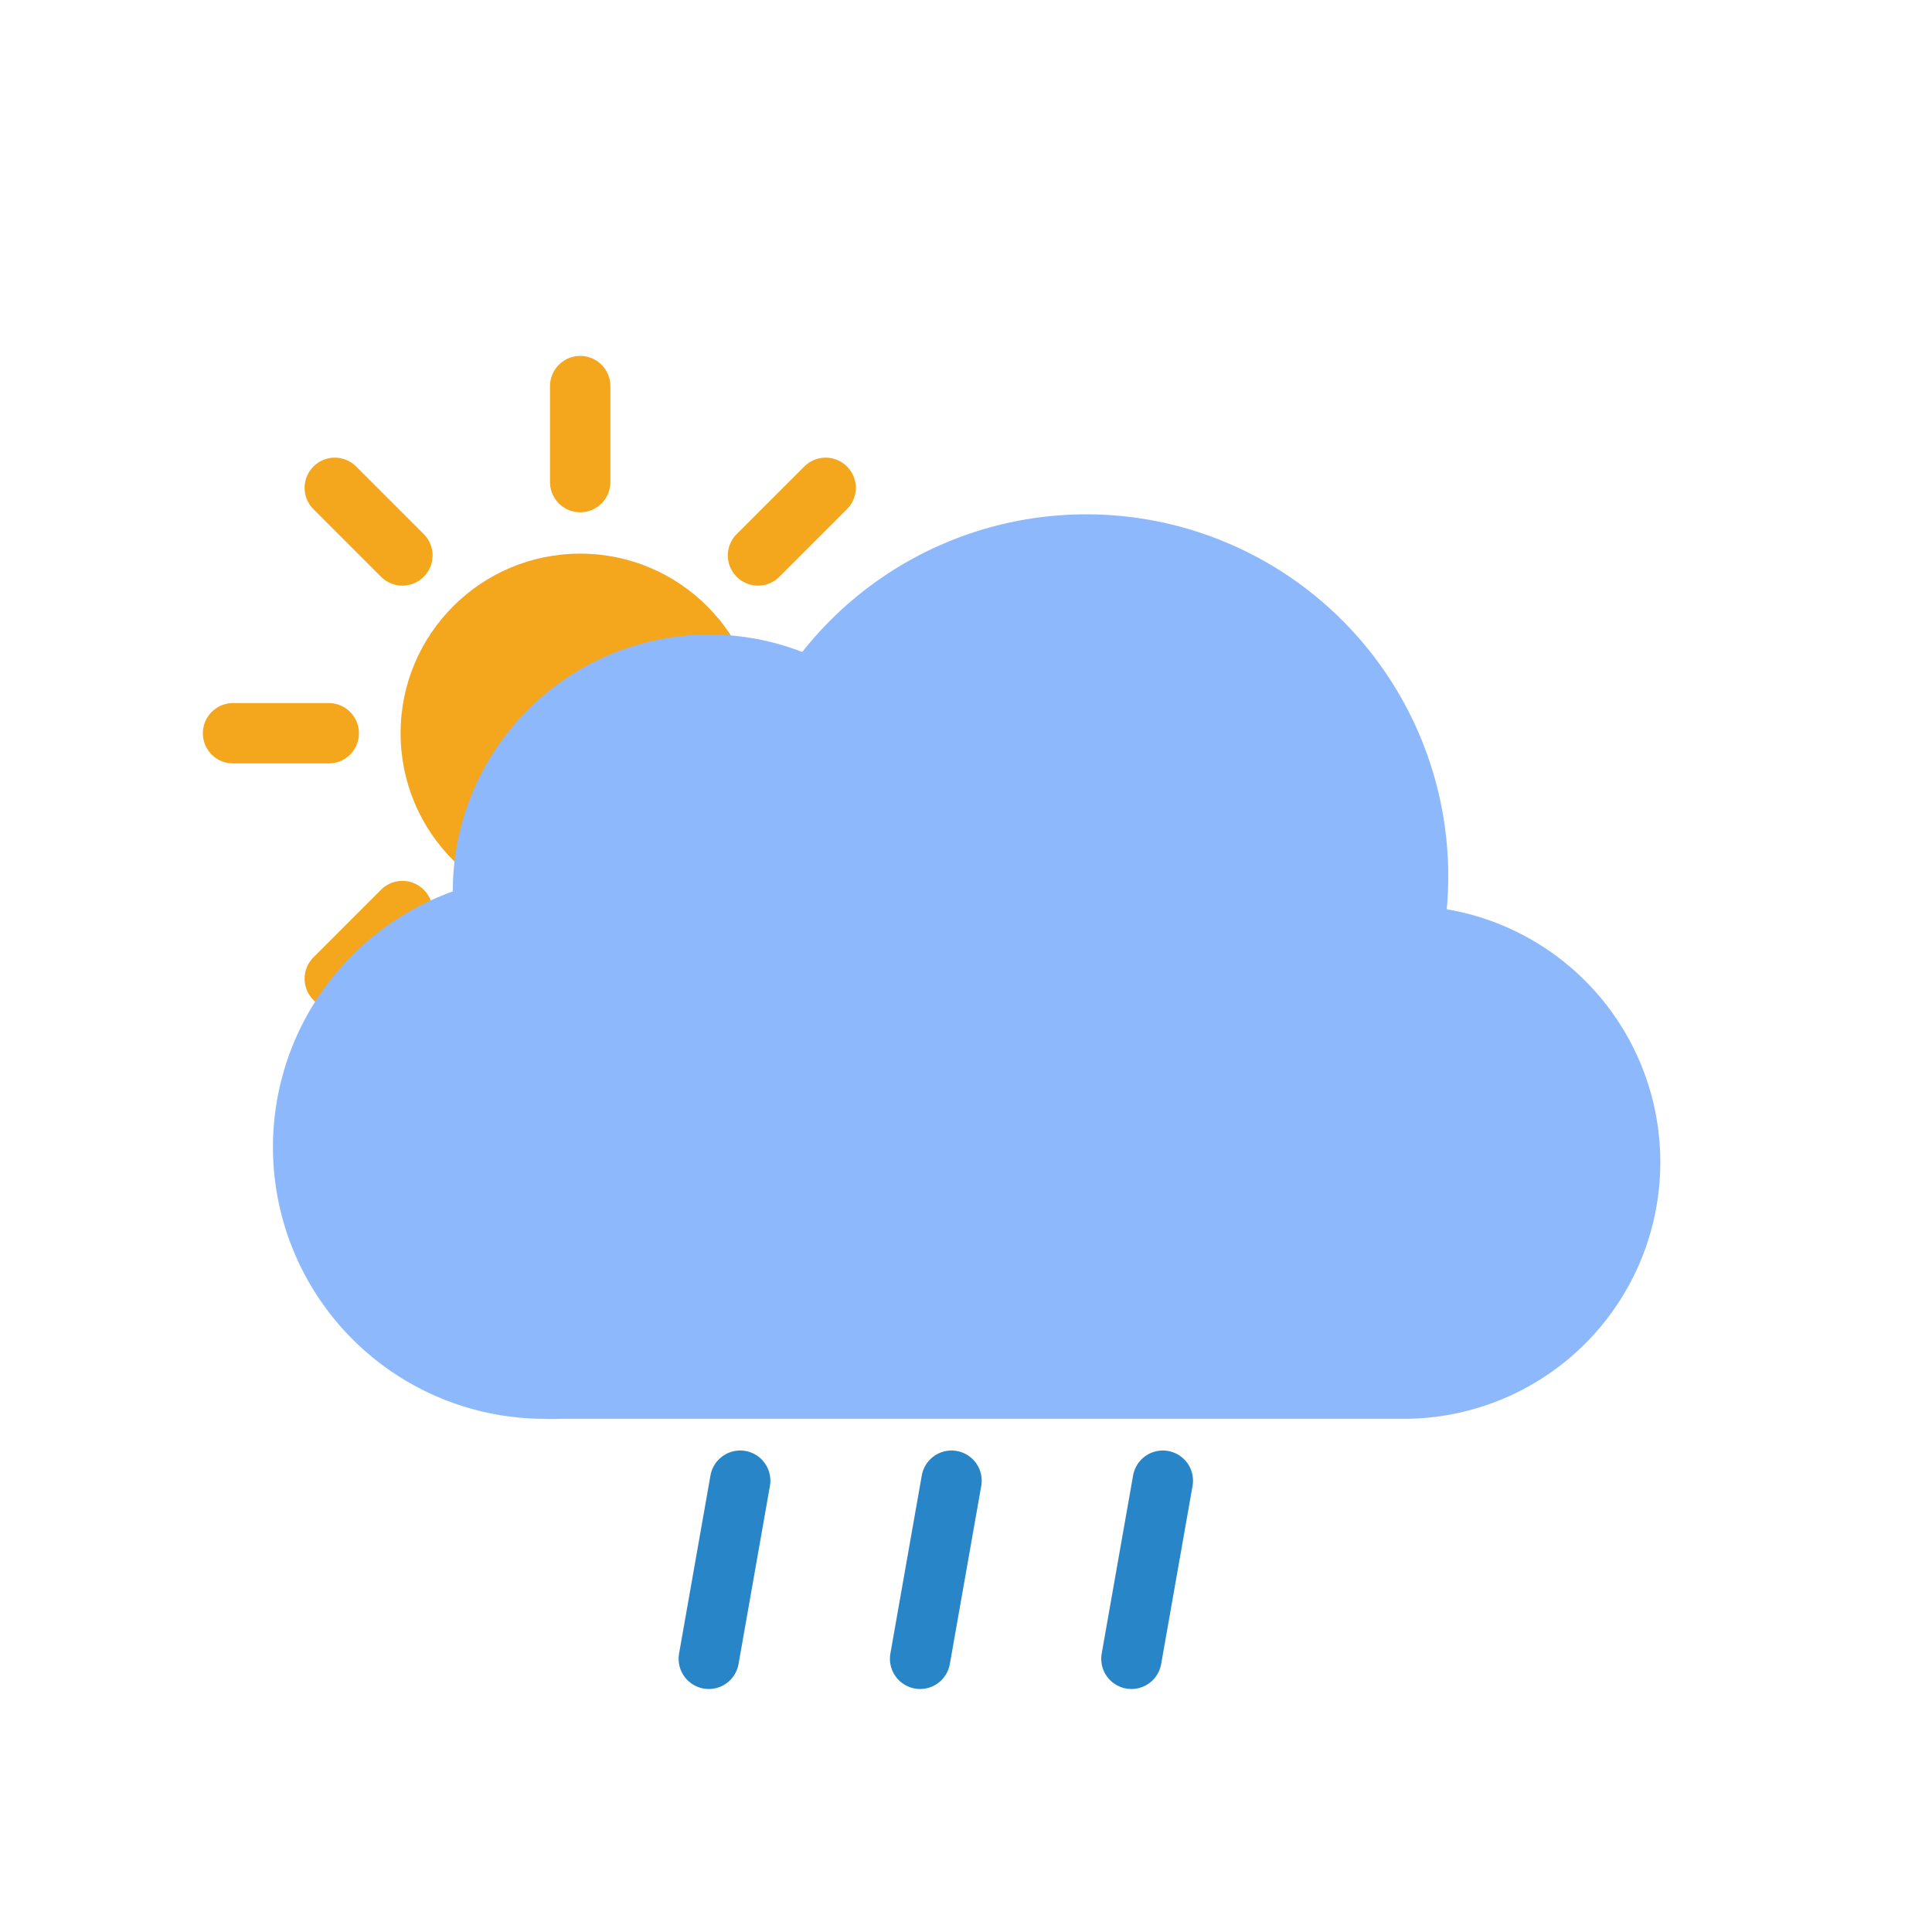 <svg xmlns="http://www.w3.org/2000/svg" viewBox="0 0 64 64">
    <defs>
        <clipPath id="a">
            <path fill="none"
                d="M10.55 34.21l-3.83-3.42-2-6 1-7 4-5 5-3h6l5 1 3 3 2.56 4.36-4.56 4.64h-5l-5 5v3l-6.17 3.42z" />
        </clipPath>
        <clipPath id="b">
            <path fill="none" d="M42 64l2.85-17h-23.8L17 64" />
        </clipPath>
    </defs>
    <g clip-path="url(#a)">
        <g>
            <circle cx="19.22" cy="24.29" r="5.95" fill="#f4a71d" />
            <path fill="none" stroke="#f4a71d" stroke-linecap="round" stroke-miterlimit="10"
                stroke-width="2"
                d="M19.22 15.97v-3.18M19.22 35.79v-3.17M25.11 18.4l2.24-2.24M11.09 32.42l2.24-2.24M13.33 18.4l-2.24-2.24M27.35 32.42l-2.24-2.24M10.89 24.29H7.72M30.72 24.29h-3.17" />
            <animateTransform attributeName="transform" dur="45s" from="0 19.22 24.293"
                repeatCount="indefinite" to="360 19.22 24.293" type="rotate" />
        </g>
    </g>
    <path fill="#8db9fc" stroke="#8db9fc" stroke-miterlimit="10" stroke-width="3"
        d="M46.5 31.5h-.32a10.49 10.49 0 00-19.11-8 7 7 0 00-10.57 6 7.21 7.21 0 00.1 1.14A7.5 7.5 0 0018 45.5a4.19 4.19 0 00.5 0v0h28a7 7 0 000-14z" />
    <g clip-path="url(#b)">
        <g>
            <path fill="none" stroke="#2885c7" stroke-linecap="round" stroke-miterlimit="10"
                stroke-width="2" d="M24.52 49.05l-1.04 5.9" />
            <animateTransform attributeName="transform" dur="0.5s" repeatCount="indefinite"
                type="translate" values="2 -10; -2 10" />
            <animate attributeName="opacity" dur="0.5s" repeatCount="indefinite" values="1;1;0" />
        </g>
        <g>
            <path fill="none" stroke="#2885c7" stroke-linecap="round" stroke-miterlimit="10"
                stroke-width="2" d="M31.52 49.05l-1.04 5.9" />
            <animateTransform attributeName="transform" begin="-0.3s" dur="0.5s"
                repeatCount="indefinite" type="translate" values="2 -10; -2 10" />
            <animate attributeName="opacity" begin="-0.3s" dur="0.5s" repeatCount="indefinite"
                values="1;1;0" />
        </g>
        <g>
            <path fill="none" stroke="#2885c7" stroke-linecap="round" stroke-miterlimit="10"
                stroke-width="2" d="M38.52 49.05l-1.04 5.9" />
            <animateTransform attributeName="transform" begin="-0.1s" dur="0.5s"
                repeatCount="indefinite" type="translate" values="2 -10; -2 10" />
            <animate attributeName="opacity" begin="-0.1s" dur="0.5s" repeatCount="indefinite"
                values="1;1;0" />
        </g>
    </g>
</svg>